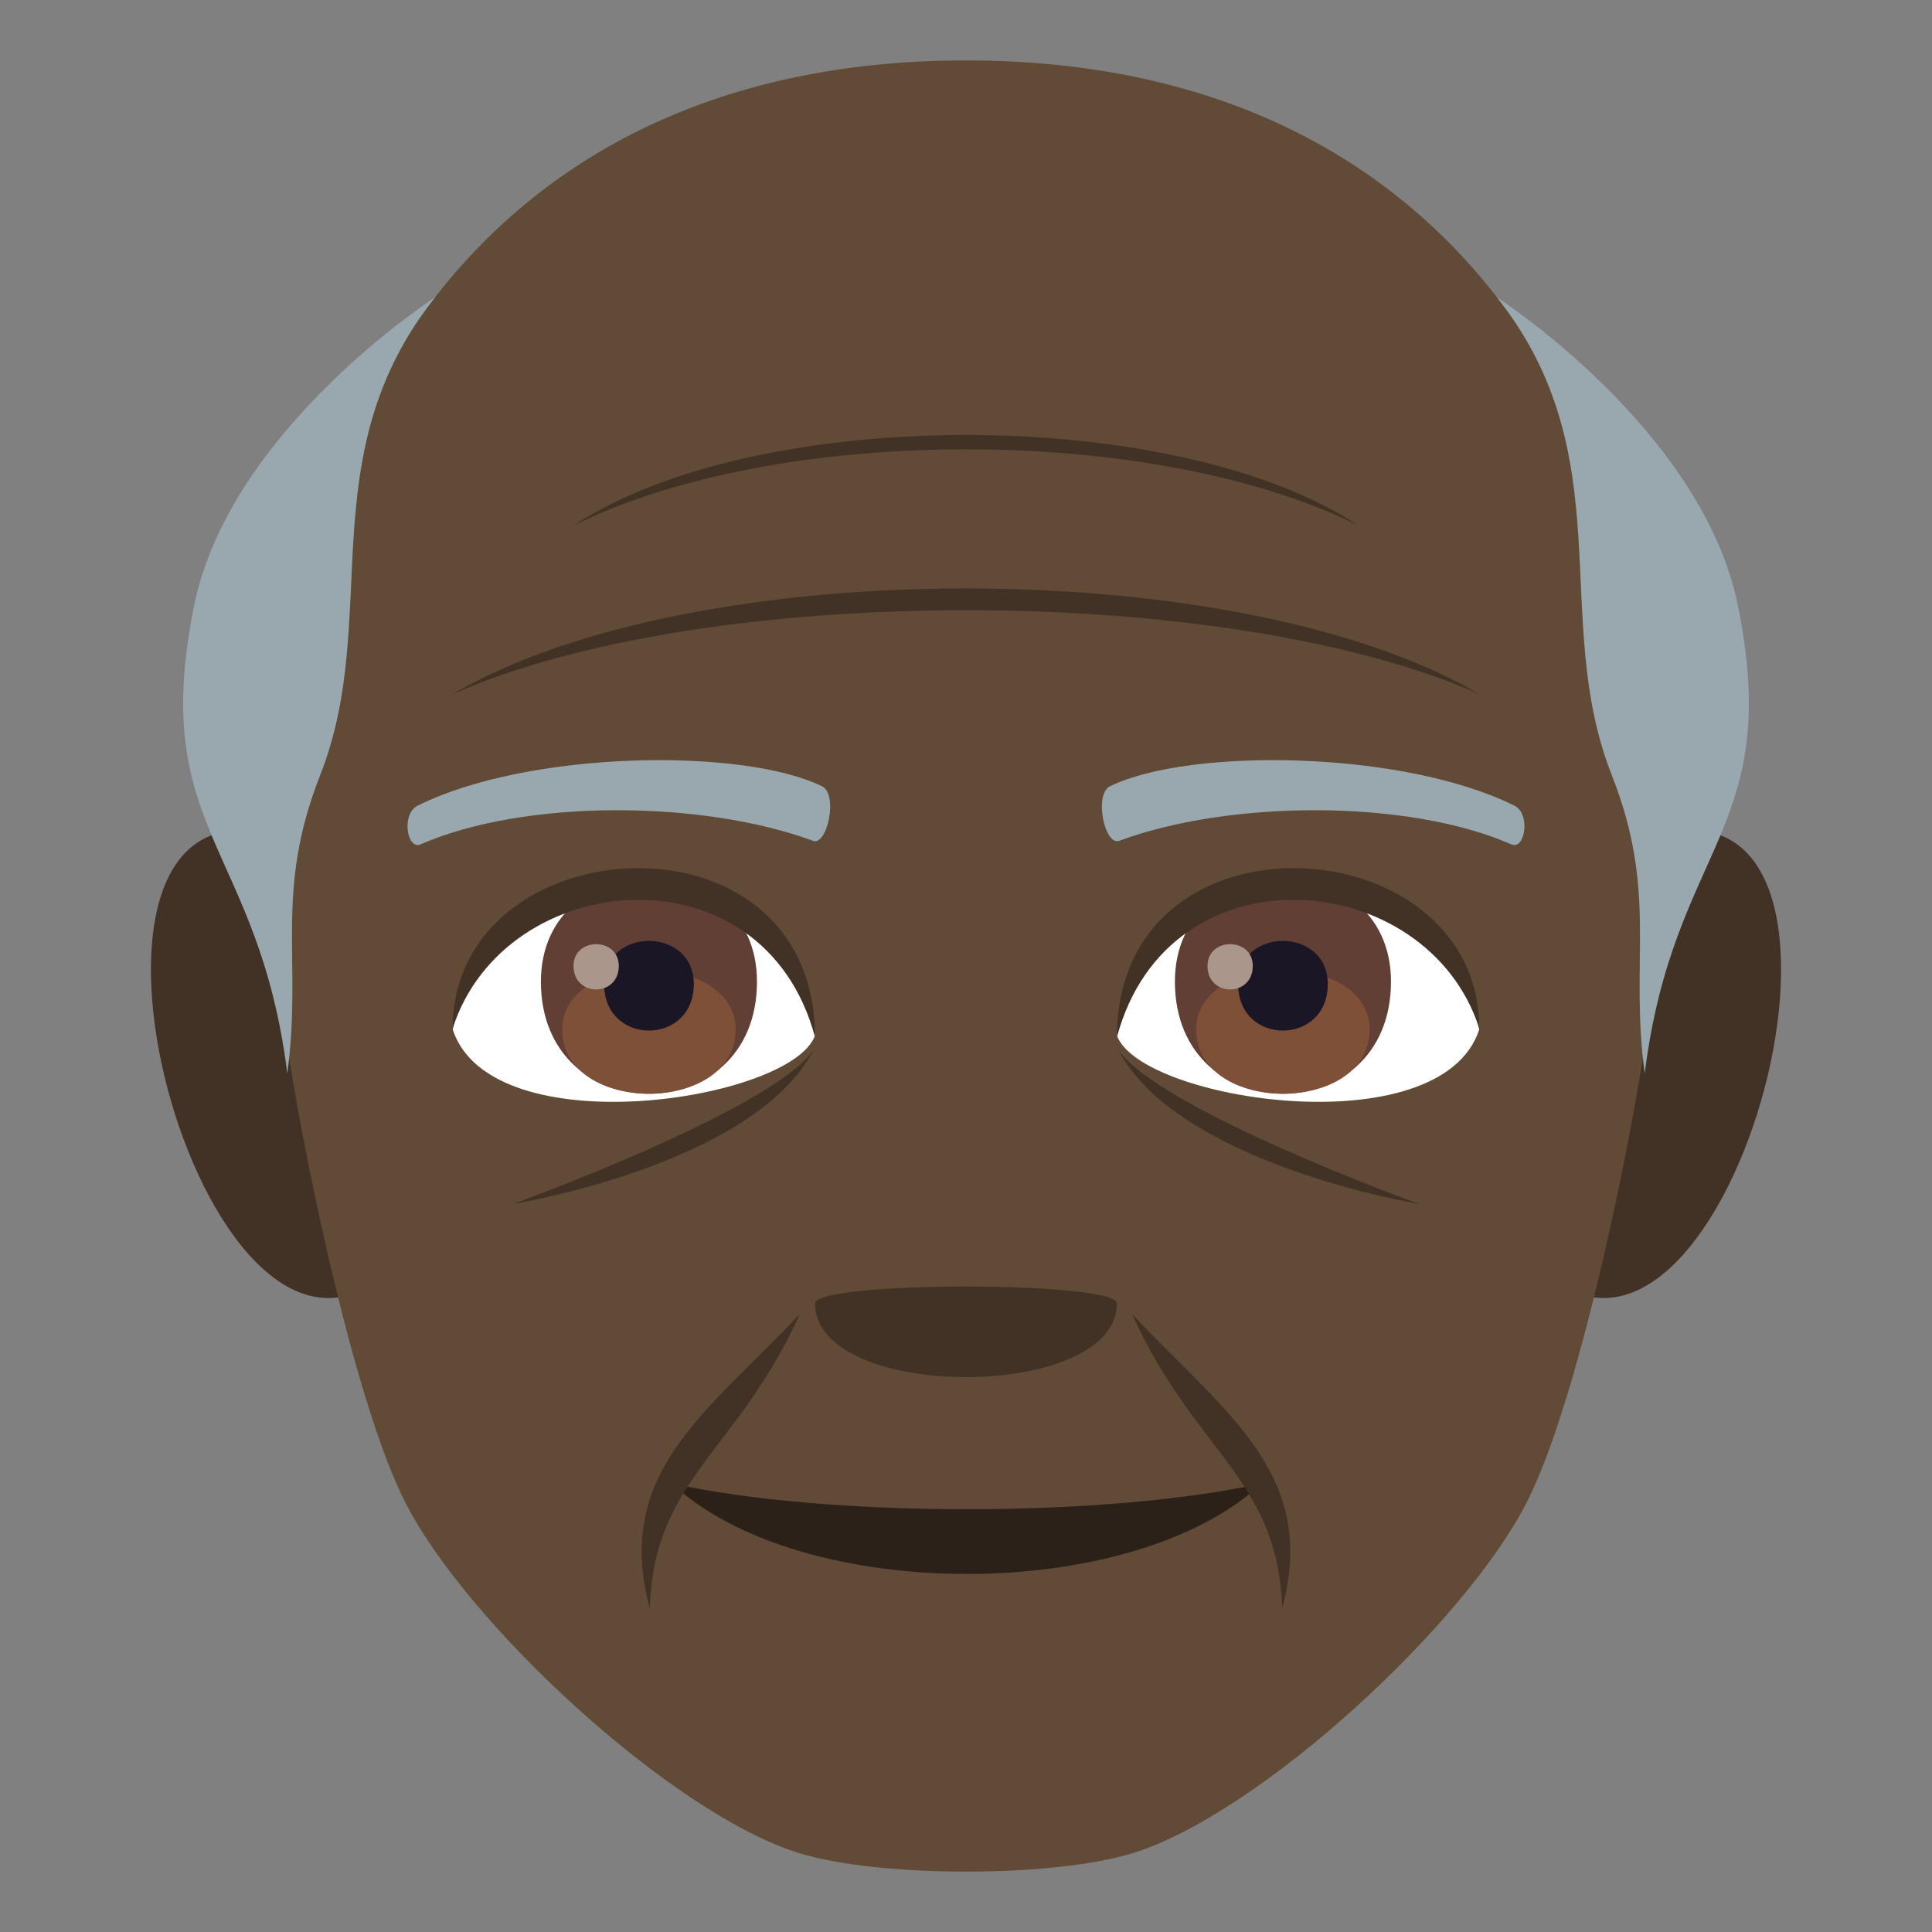 <?xml version="1.0" encoding="utf-8"?>
<!-- Generator: Adobe Illustrator 19.0.0, SVG Export Plug-In . SVG Version: 6.00 Build 0)  -->
<svg version="1.1" id="Layer_1" xmlns="http://www.w3.org/2000/svg" xmlns:xlink="http://www.w3.org/1999/xlink" x="0px" y="0px"
	 width="64px" height="64px" viewBox="0 0 64 64" enable-background="new 0 0 64 64" xml:space="preserve">
<rect x="0" y="0" width="64" height="64" fill="#808080" stroke="none"/>
<path fill="#423225" d="M8.682,27.565c-7.797-1.406-1.707,20.397,4.396,14.383C15.907,39.161,12.329,28.225,8.682,27.565z"/>
<path fill="#423225" d="M55.319,27.565c-3.646,0.66-7.225,11.596-4.396,14.383C57.03,47.961,63.112,26.159,55.319,27.565z"/>
<path fill="#614A36" d="M32,2.001c-16.123,0-23.892,12.197-22.918,29.158c0.195,3.414,2.309,14.545,4.307,18.537
	c2.043,4.084,8.879,10.383,13.068,11.686c2.646,0.824,8.439,0.824,11.084,0c4.189-1.303,11.025-7.602,13.07-11.686
	c1.998-3.992,4.111-15.123,4.307-18.537C55.893,14.198,48.125,2.001,32,2.001z"/>
<path fill="#99A8AE" d="M49.594,9.854c4.168,5.277,1.746,10.611,3.795,15.813c1.547,3.928,0.586,6.115,1.094,9.893
	c0.951-7.578,4.592-8.029,3.092-15.48C56.397,14.229,49.594,9.854,49.594,9.854z"/>
<path fill="#99A8AE" d="M14.407,9.854c-4.17,5.277-1.748,10.611-3.797,15.813c-1.547,3.928-0.584,6.115-1.092,9.893
	c-0.953-7.578-4.593-8.029-3.092-15.48C7.604,14.229,14.407,9.854,14.407,9.854z"/>
<path fill="#423225" d="M37.055,34.797C39.051,38.571,47,39.881,47,39.881S38.504,36.807,37.055,34.797z"/>
<path fill="#423225" d="M17,39.881c0,0,7.92-1.273,9.945-5.084C25.495,36.807,17,39.881,17,39.881z"/>
<path fill="#423225" d="M45,17.409c-6.016-3.981-19.904-4.018-26,0C25.784,14.042,38.221,14.042,45,17.409z"/>
<path fill="#423225" d="M49,22.993c-7.867-4.645-26.029-4.688-34,0C23.368,19.286,40.637,19.288,49,22.993z"/>
<path fill="#2B2119" d="M22.25,49.139c4.277,3.988,15.238,4.012,19.547,0C36.69,50.276,27.395,50.284,22.25,49.139z"/>
<path fill="#99A8AE" d="M50.157,26.684c-3.688-1.83-10.744-1.92-13.373-0.645c-0.563,0.248-0.191,1.982,0.283,1.816
	c3.664-1.357,9.572-1.389,13.002,0.117C50.524,28.167,50.715,26.94,50.157,26.684z"/>
<path fill="#99A8AE" d="M13.844,26.684c3.688-1.83,10.742-1.92,13.373-0.645c0.563,0.248,0.191,1.982-0.281,1.816
	c-3.67-1.357-9.574-1.389-13.006,0.117C13.475,28.167,13.286,26.94,13.844,26.684z"/>
<path fill="#FFFFFF" d="M49,34.108c-1.281,3.893-11.244,2.348-12,0.193C38.168,27.252,47.866,27.418,49,34.108z"/>
<path fill="#613F34" d="M38.92,32.52c0,4.949,7.158,4.949,7.158,0C46.079,27.926,38.92,27.926,38.92,32.52z"/>
<path fill="#7D5037" d="M39.627,34.104c0,2.838,5.744,2.838,5.744,0C45.371,31.469,39.627,31.469,39.627,34.104z"/>
<path fill="#1A1626" d="M41.014,32.598c0,2.055,2.971,2.055,2.971,0C43.985,30.692,41.014,30.692,41.014,32.598z"/>
<path fill="#AB968C" d="M40,31.999c0,1.037,1.5,1.037,1.5,0C41.5,31.036,40,31.036,40,31.999z"/>
<path fill="#423225" d="M49,34.061c0-6.734-12-7.504-12,0.295C38.713,27.958,47.286,28.727,49,34.061z"/>
<path fill="#FFFFFF" d="M14.998,34.108c1.283,3.893,11.246,2.348,12,0.193C25.832,27.252,16.135,27.418,14.998,34.108z"/>
<path fill="#613F34" d="M17.918,32.52c0,4.949,7.158,4.949,7.158,0C25.077,27.926,17.918,27.926,17.918,32.52z"/>
<path fill="#7D5037" d="M18.625,34.104c0,2.838,5.744,2.838,5.744,0C24.37,31.469,18.625,31.469,18.625,34.104z"/>
<path fill="#1A1626" d="M20.012,32.598c0,2.055,2.971,2.055,2.971,0C22.983,30.692,20.012,30.692,20.012,32.598z"/>
<path fill="#AB968C" d="M18.998,31.999c0,1.037,1.5,1.037,1.5,0C20.498,31.036,18.998,31.036,18.998,31.999z"/>
<path fill="#423225" d="M14.998,34.061c0-6.732,12-7.504,12,0.293C25.286,27.958,16.713,28.727,14.998,34.061z"/>
<path fill="#423225" d="M36.998,43.178c0,3.254-9.998,3.254-9.998,0C27,42.432,36.998,42.432,36.998,43.178z"/>
<path fill="#423225" d="M26.502,43.52c-2.994,3.211-6.209,5.219-4.975,9.768C21.659,48.969,24.397,48.155,26.502,43.52z"/>
<path fill="#423225" d="M42.473,53.286c1.223-4.5-1.953-6.523-4.977-9.764C39.602,48.161,42.336,48.969,42.473,53.286z"/>
</svg>
